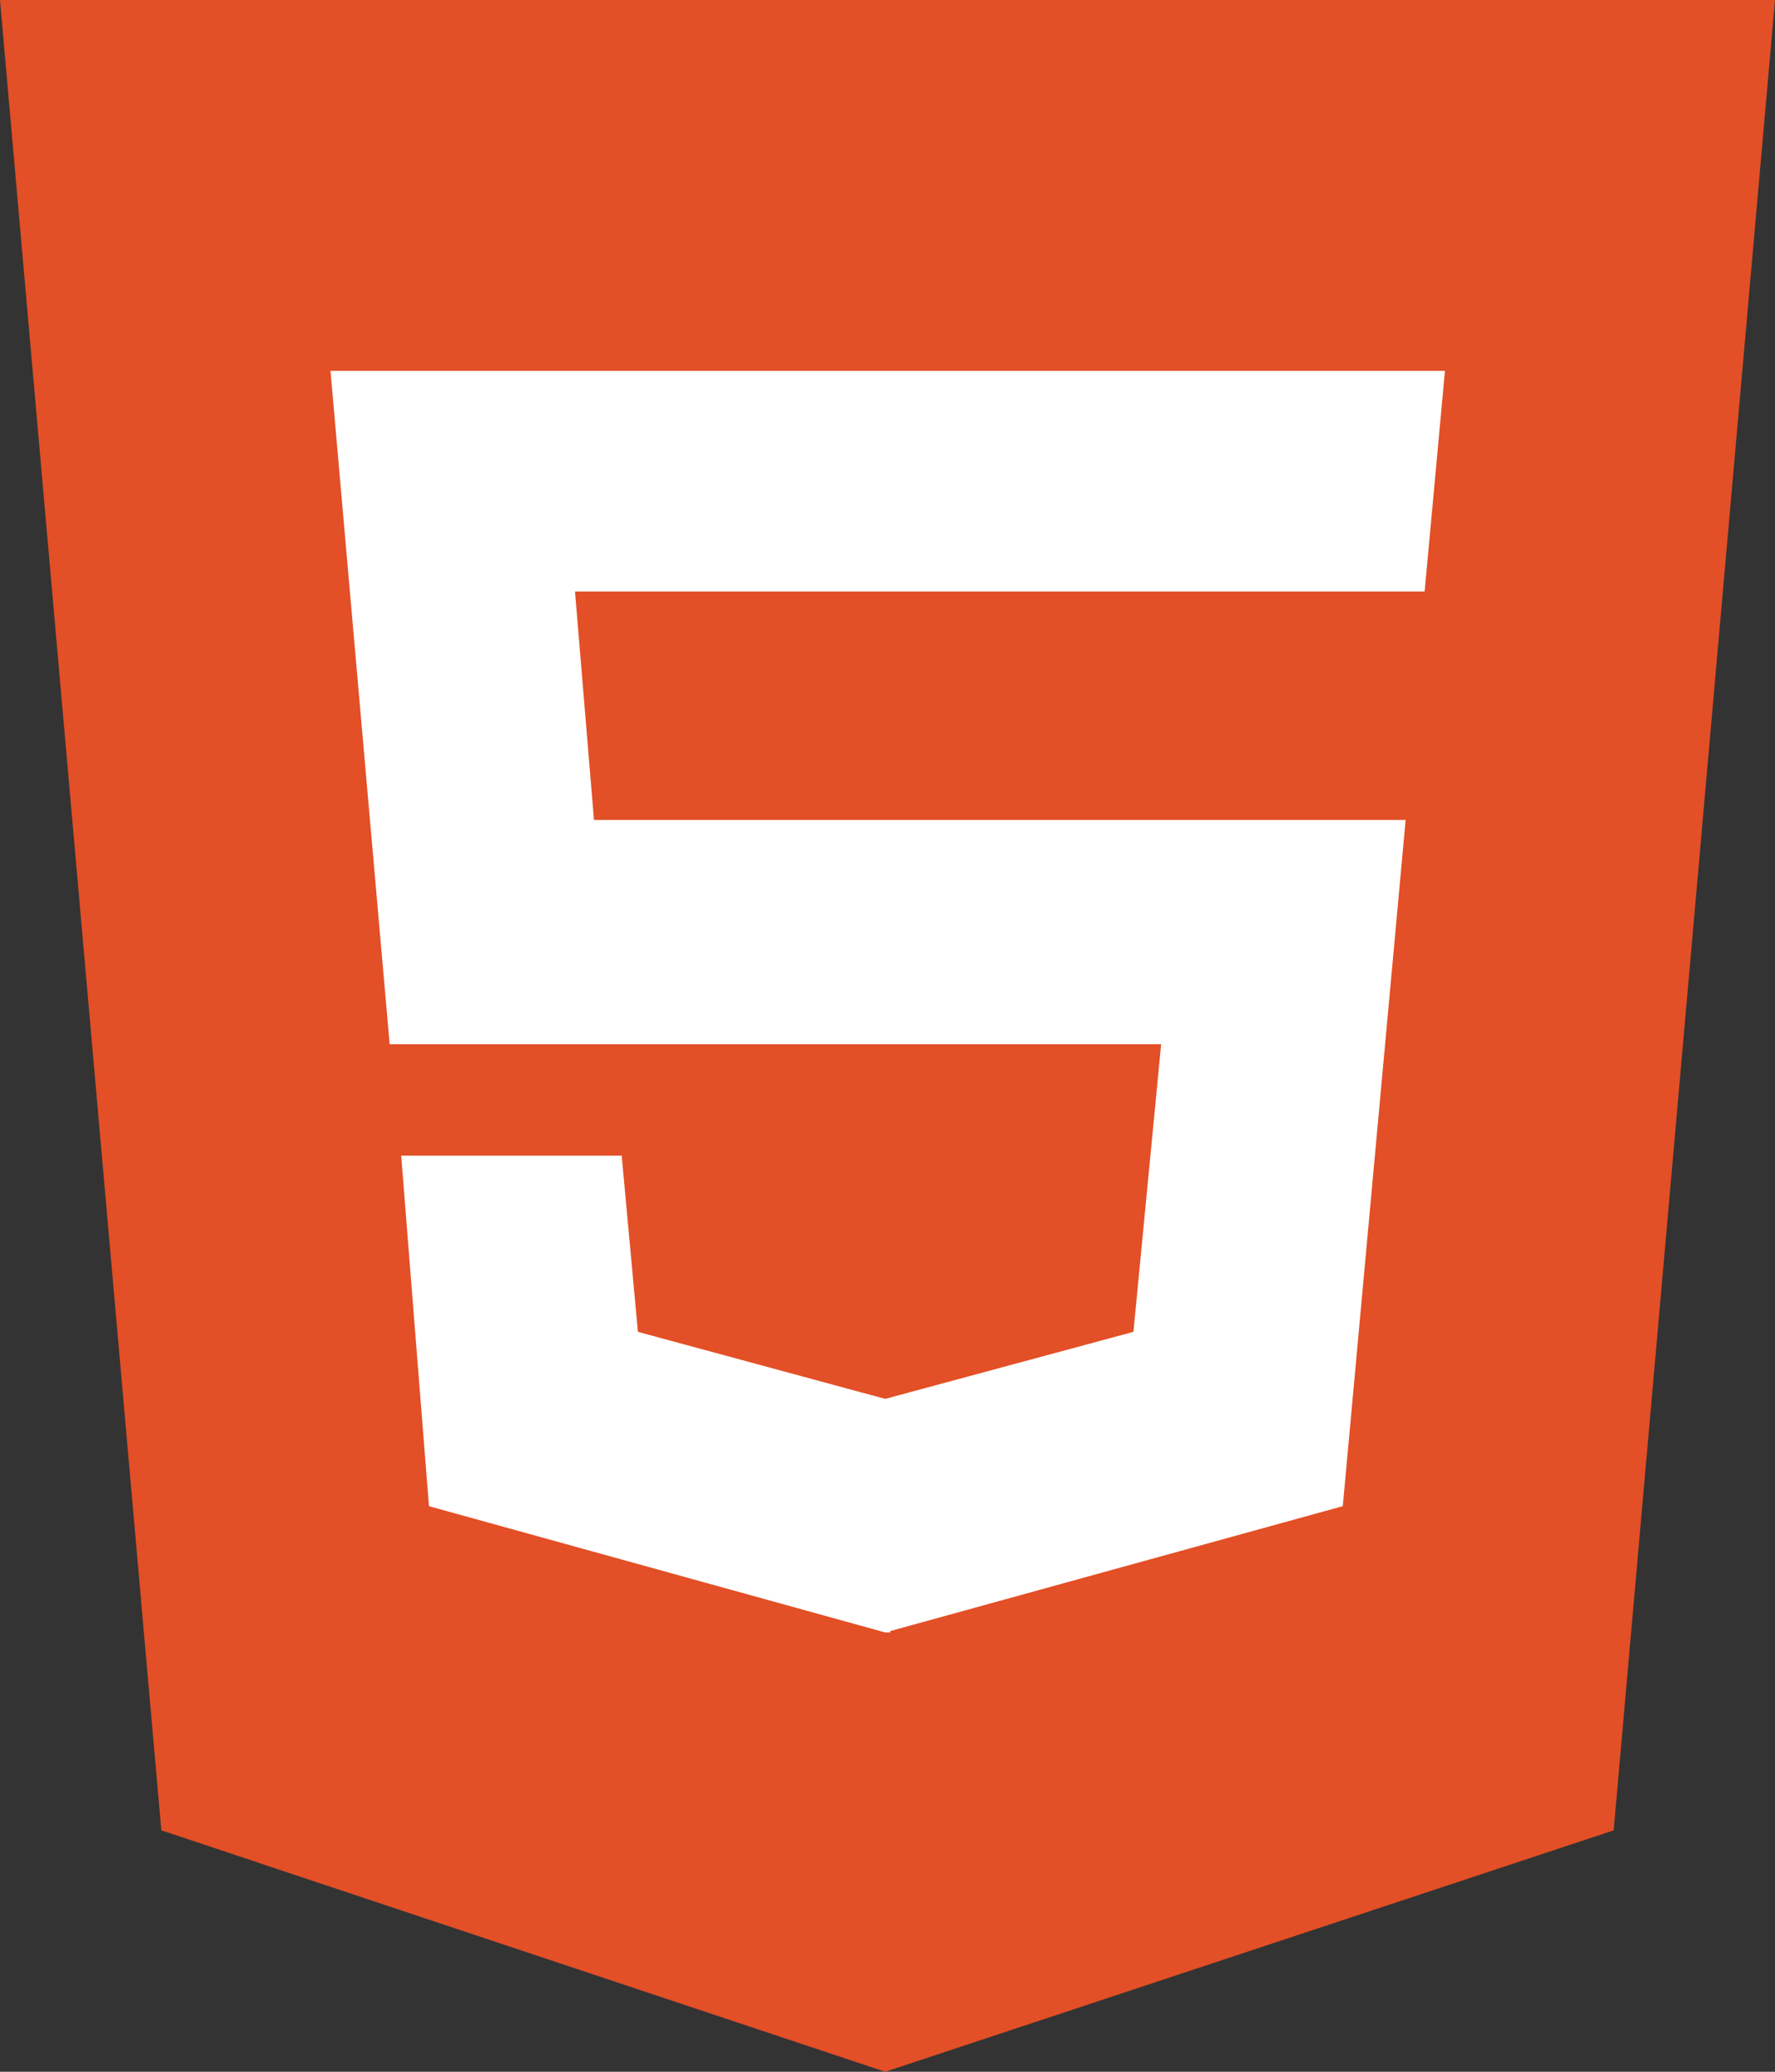 <svg width="36" height="42" viewBox="0 0 36 42" fill="none" xmlns="http://www.w3.org/2000/svg">
<rect x="0" y="0" width="36" height="42" fill="#333333" stroke="none"/>
<rect x="5" y="5" width="26" height="29" fill="white"/>
<path d="M0 0L3.272 37.106L17.953 42L32.728 37.106L36 0H0ZM28.894 11.991H11.662L12.047 16.622H28.509L27.234 30.534L18.056 33.066V33.094H17.953L8.7 30.534L8.137 23.428H12.609L12.938 27L17.953 28.359L22.988 27L23.55 21.169H7.903L6.703 7.519H29.306L28.894 11.991Z" fill="#E34F26"/>
</svg>
